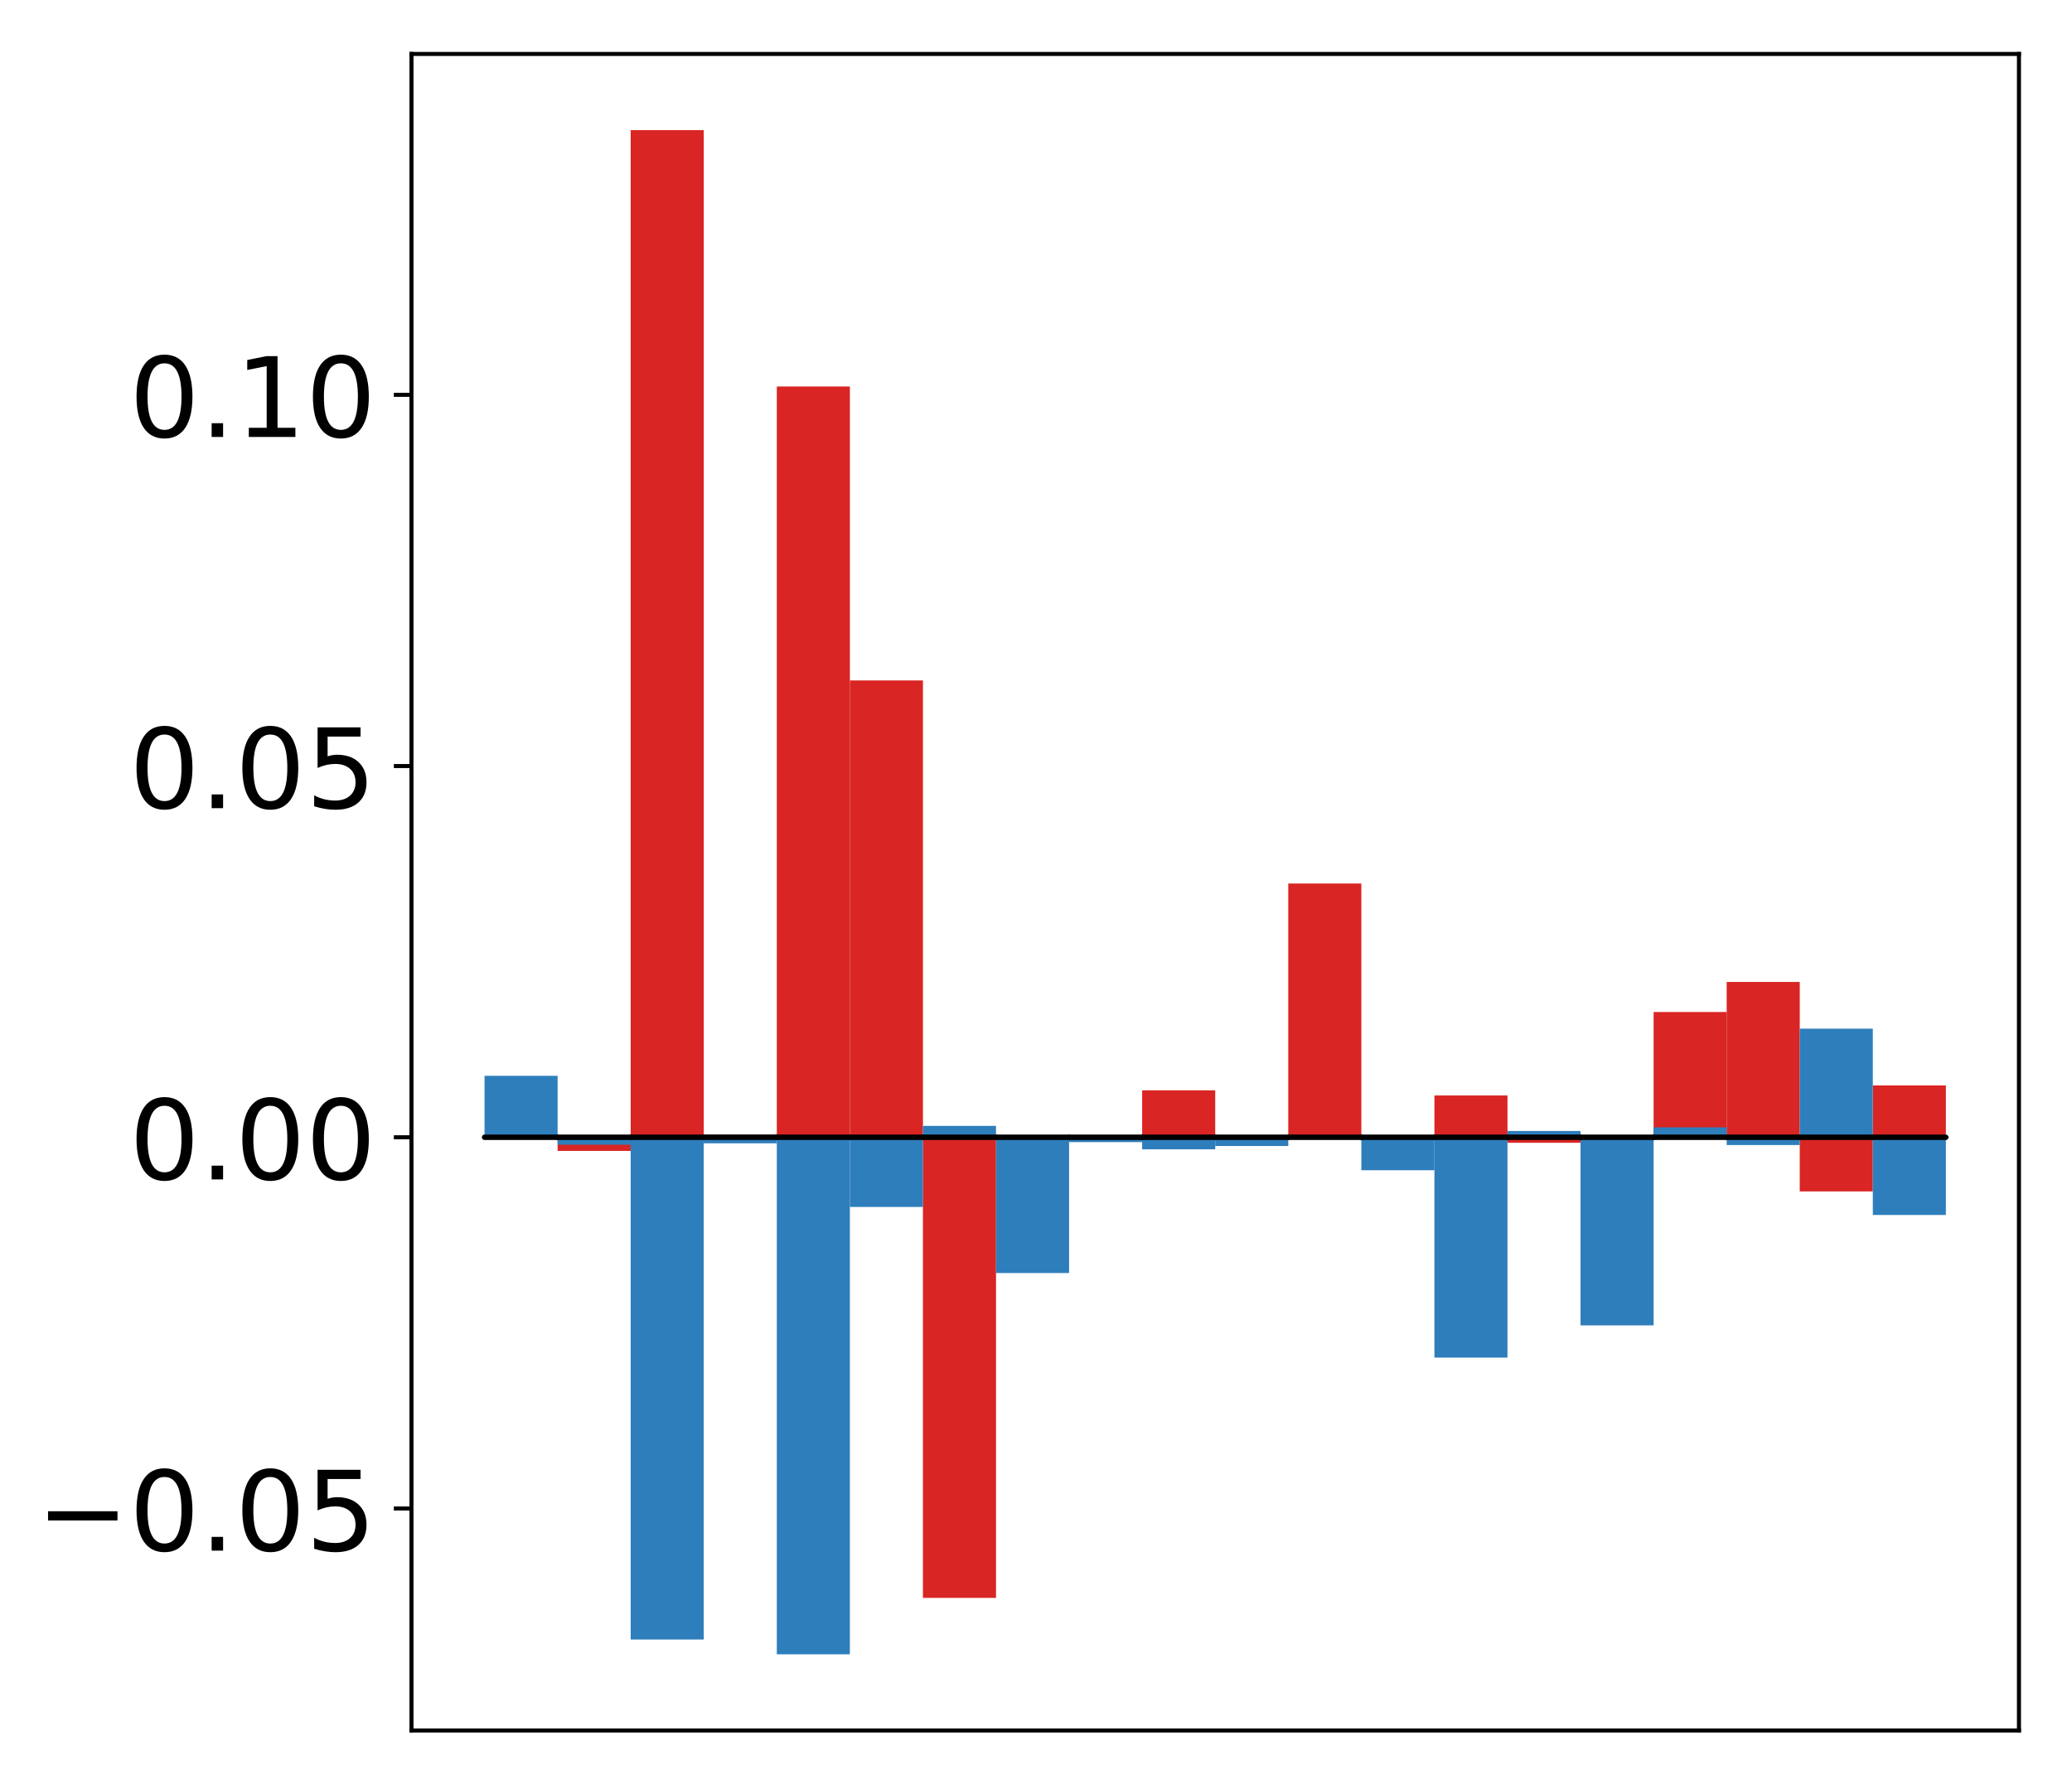 <?xml version="1.0" encoding="utf-8" standalone="no"?>
<!DOCTYPE svg PUBLIC "-//W3C//DTD SVG 1.1//EN"
  "http://www.w3.org/Graphics/SVG/1.1/DTD/svg11.dtd">
<!-- Created with matplotlib (http://matplotlib.org/) -->
<svg height="354pt" version="1.1" viewBox="0 0 411 354" width="411pt" xmlns="http://www.w3.org/2000/svg" xmlns:xlink="http://www.w3.org/1999/xlink">
 <defs>
  <style type="text/css">
*{stroke-linecap:butt;stroke-linejoin:round;}
  </style>
 </defs>
 <g id="figure_1">
  <g id="patch_1">
   <path d="M -0 354.04 
L 411.177 354.04 
L 411.177 0 
L -0 0 
z
" style="fill:#ffffff;"/>
  </g>
  <g id="axes_1">
   <g id="patch_2">
    <path d="M 81.62 343.34 
L 400.477 343.34 
L 400.477 10.7 
L 81.62 10.7 
z
" style="fill:#ffffff;"/>
   </g>
   <g id="matplotlib.axis_1"/>
   <g id="matplotlib.axis_2">
    <g id="ytick_1">
     <g id="line2d_1">
      <defs>
       <path d="M 0 0 
L -3.5 0 
" id="m60306cd792" style="stroke:#000000;stroke-width:0.8;"/>
      </defs>
      <g>
       <use style="stroke:#000000;stroke-width:0.8;" x="81.62" xlink:href="#m60306cd792" y="299.293"/>
      </g>
     </g>
     <g id="text_1">
      <!-- −0.05 -->
      <defs>
       <path d="M 10.594 35.5 
L 73.188 35.5 
L 73.188 27.203 
L 10.594 27.203 
z
" id="DejaVuSans-2212"/>
       <path d="M 31.781 66.406 
Q 24.172 66.406 20.328 58.906 
Q 16.5 51.422 16.5 36.375 
Q 16.5 21.391 20.328 13.891 
Q 24.172 6.391 31.781 6.391 
Q 39.453 6.391 43.281 13.891 
Q 47.125 21.391 47.125 36.375 
Q 47.125 51.422 43.281 58.906 
Q 39.453 66.406 31.781 66.406 
z
M 31.781 74.219 
Q 44.047 74.219 50.516 64.516 
Q 56.984 54.828 56.984 36.375 
Q 56.984 17.969 50.516 8.266 
Q 44.047 -1.422 31.781 -1.422 
Q 19.531 -1.422 13.062 8.266 
Q 6.594 17.969 6.594 36.375 
Q 6.594 54.828 13.062 64.516 
Q 19.531 74.219 31.781 74.219 
z
" id="DejaVuSans-30"/>
       <path d="M 10.688 12.406 
L 21 12.406 
L 21 0 
L 10.688 0 
z
" id="DejaVuSans-2e"/>
       <path d="M 10.797 72.906 
L 49.516 72.906 
L 49.516 64.594 
L 19.828 64.594 
L 19.828 46.734 
Q 21.969 47.469 24.109 47.828 
Q 26.266 48.188 28.422 48.188 
Q 40.625 48.188 47.75 41.5 
Q 54.891 34.812 54.891 23.391 
Q 54.891 11.625 47.562 5.094 
Q 40.234 -1.422 26.906 -1.422 
Q 22.312 -1.422 17.547 -0.641 
Q 12.797 0.141 7.719 1.703 
L 7.719 11.625 
Q 12.109 9.234 16.797 8.062 
Q 21.484 6.891 26.703 6.891 
Q 35.156 6.891 40.078 11.328 
Q 45.016 15.766 45.016 23.391 
Q 45.016 31 40.078 35.438 
Q 35.156 39.891 26.703 39.891 
Q 22.75 39.891 18.812 39.016 
Q 14.891 38.141 10.797 36.281 
z
" id="DejaVuSans-35"/>
      </defs>
      <g transform="translate(7.2 307.651)scale(0.22 -0.22)">
       <use xlink:href="#DejaVuSans-2212"/>
       <use x="83.789" xlink:href="#DejaVuSans-30"/>
       <use x="147.412" xlink:href="#DejaVuSans-2e"/>
       <use x="179.199" xlink:href="#DejaVuSans-30"/>
       <use x="242.822" xlink:href="#DejaVuSans-35"/>
      </g>
     </g>
    </g>
    <g id="ytick_2">
     <g id="line2d_2">
      <g>
       <use style="stroke:#000000;stroke-width:0.8;" x="81.62" xlink:href="#m60306cd792" y="225.64"/>
      </g>
     </g>
     <g id="text_2">
      <!-- 0.00 -->
      <g transform="translate(25.635 233.999)scale(0.22 -0.22)">
       <use xlink:href="#DejaVuSans-30"/>
       <use x="63.623" xlink:href="#DejaVuSans-2e"/>
       <use x="95.41" xlink:href="#DejaVuSans-30"/>
       <use x="159.033" xlink:href="#DejaVuSans-30"/>
      </g>
     </g>
    </g>
    <g id="ytick_3">
     <g id="line2d_3">
      <g>
       <use style="stroke:#000000;stroke-width:0.8;" x="81.62" xlink:href="#m60306cd792" y="151.988"/>
      </g>
     </g>
     <g id="text_3">
      <!-- 0.05 -->
      <g transform="translate(25.635 160.346)scale(0.22 -0.22)">
       <use xlink:href="#DejaVuSans-30"/>
       <use x="63.623" xlink:href="#DejaVuSans-2e"/>
       <use x="95.41" xlink:href="#DejaVuSans-30"/>
       <use x="159.033" xlink:href="#DejaVuSans-35"/>
      </g>
     </g>
    </g>
    <g id="ytick_4">
     <g id="line2d_4">
      <g>
       <use style="stroke:#000000;stroke-width:0.8;" x="81.62" xlink:href="#m60306cd792" y="78.336"/>
      </g>
     </g>
     <g id="text_4">
      <!-- 0.10 -->
      <defs>
       <path d="M 12.406 8.297 
L 28.516 8.297 
L 28.516 63.922 
L 10.984 60.406 
L 10.984 69.391 
L 28.422 72.906 
L 38.281 72.906 
L 38.281 8.297 
L 54.391 8.297 
L 54.391 0 
L 12.406 0 
z
" id="DejaVuSans-31"/>
      </defs>
      <g transform="translate(25.635 86.694)scale(0.22 -0.22)">
       <use xlink:href="#DejaVuSans-30"/>
       <use x="63.623" xlink:href="#DejaVuSans-2e"/>
       <use x="95.41" xlink:href="#DejaVuSans-31"/>
       <use x="159.033" xlink:href="#DejaVuSans-30"/>
      </g>
     </g>
    </g>
   </g>
   <g id="patch_3">
    <path clip-path="url(#pfa970348b1)" d="M 96.113 225.64 
L 110.607 225.64 
L 110.607 225.39 
L 96.113 225.39 
z
" style="fill:#d92523;"/>
   </g>
   <g id="patch_4">
    <path clip-path="url(#pfa970348b1)" d="M 110.607 225.64 
L 125.1 225.64 
L 125.1 228.346 
L 110.607 228.346 
z
" style="fill:#d92523;"/>
   </g>
   <g id="patch_5">
    <path clip-path="url(#pfa970348b1)" d="M 125.1 225.64 
L 139.594 225.64 
L 139.594 25.82 
L 125.1 25.82 
z
" style="fill:#d92523;"/>
   </g>
   <g id="patch_6">
    <path clip-path="url(#pfa970348b1)" d="M 139.594 225.64 
L 154.087 225.64 
L 154.087 225.122 
L 139.594 225.122 
z
" style="fill:#d92523;"/>
   </g>
   <g id="patch_7">
    <path clip-path="url(#pfa970348b1)" d="M 154.087 225.64 
L 168.581 225.64 
L 168.581 76.684 
L 154.087 76.684 
z
" style="fill:#d92523;"/>
   </g>
   <g id="patch_8">
    <path clip-path="url(#pfa970348b1)" d="M 168.581 225.64 
L 183.074 225.64 
L 183.074 135.004 
L 168.581 135.004 
z
" style="fill:#d92523;"/>
   </g>
   <g id="patch_9">
    <path clip-path="url(#pfa970348b1)" d="M 183.074 225.64 
L 197.568 225.64 
L 197.568 317.028 
L 183.074 317.028 
z
" style="fill:#d92523;"/>
   </g>
   <g id="patch_10">
    <path clip-path="url(#pfa970348b1)" d="M 197.568 225.64 
L 212.061 225.64 
L 212.061 225.508 
L 197.568 225.508 
z
" style="fill:#d92523;"/>
   </g>
   <g id="patch_11">
    <path clip-path="url(#pfa970348b1)" d="M 212.061 225.64 
L 226.555 225.64 
L 226.555 225.675 
L 212.061 225.675 
z
" style="fill:#d92523;"/>
   </g>
   <g id="patch_12">
    <path clip-path="url(#pfa970348b1)" d="M 226.555 225.64 
L 241.048 225.64 
L 241.048 216.321 
L 226.555 216.321 
z
" style="fill:#d92523;"/>
   </g>
   <g id="patch_13">
    <path clip-path="url(#pfa970348b1)" d="M 241.048 225.64 
L 255.542 225.64 
L 255.542 225.459 
L 241.048 225.459 
z
" style="fill:#d92523;"/>
   </g>
   <g id="patch_14">
    <path clip-path="url(#pfa970348b1)" d="M 255.542 225.64 
L 270.035 225.64 
L 270.035 175.293 
L 255.542 175.293 
z
" style="fill:#d92523;"/>
   </g>
   <g id="patch_15">
    <path clip-path="url(#pfa970348b1)" d="M 270.035 225.64 
L 284.529 225.64 
L 284.529 225.254 
L 270.035 225.254 
z
" style="fill:#d92523;"/>
   </g>
   <g id="patch_16">
    <path clip-path="url(#pfa970348b1)" d="M 284.529 225.64 
L 299.022 225.64 
L 299.022 217.346 
L 284.529 217.346 
z
" style="fill:#d92523;"/>
   </g>
   <g id="patch_17">
    <path clip-path="url(#pfa970348b1)" d="M 299.022 225.64 
L 313.516 225.64 
L 313.516 226.733 
L 299.022 226.733 
z
" style="fill:#d92523;"/>
   </g>
   <g id="patch_18">
    <path clip-path="url(#pfa970348b1)" d="M 313.516 225.64 
L 328.009 225.64 
L 328.009 225.347 
L 313.516 225.347 
z
" style="fill:#d92523;"/>
   </g>
   <g id="patch_19">
    <path clip-path="url(#pfa970348b1)" d="M 328.009 225.64 
L 342.503 225.64 
L 342.503 200.786 
L 328.009 200.786 
z
" style="fill:#d92523;"/>
   </g>
   <g id="patch_20">
    <path clip-path="url(#pfa970348b1)" d="M 342.503 225.64 
L 356.996 225.64 
L 356.996 194.827 
L 342.503 194.827 
z
" style="fill:#d92523;"/>
   </g>
   <g id="patch_21">
    <path clip-path="url(#pfa970348b1)" d="M 356.996 225.64 
L 371.49 225.64 
L 371.49 236.381 
L 356.996 236.381 
z
" style="fill:#d92523;"/>
   </g>
   <g id="patch_22">
    <path clip-path="url(#pfa970348b1)" d="M 371.49 225.64 
L 385.983 225.64 
L 385.983 215.352 
L 371.49 215.352 
z
" style="fill:#d92523;"/>
   </g>
   <g id="patch_23">
    <path clip-path="url(#pfa970348b1)" d="M 96.113 225.64 
L 110.607 225.64 
L 110.607 213.448 
L 96.113 213.448 
z
" style="fill:#2e7ebc;"/>
   </g>
   <g id="patch_24">
    <path clip-path="url(#pfa970348b1)" d="M 110.607 225.64 
L 125.1 225.64 
L 125.1 227.113 
L 110.607 227.113 
z
" style="fill:#2e7ebc;"/>
   </g>
   <g id="patch_25">
    <path clip-path="url(#pfa970348b1)" d="M 125.1 225.64 
L 139.594 225.64 
L 139.594 325.286 
L 125.1 325.286 
z
" style="fill:#2e7ebc;"/>
   </g>
   <g id="patch_26">
    <path clip-path="url(#pfa970348b1)" d="M 139.594 225.64 
L 154.087 225.64 
L 154.087 226.837 
L 139.594 226.837 
z
" style="fill:#2e7ebc;"/>
   </g>
   <g id="patch_27">
    <path clip-path="url(#pfa970348b1)" d="M 154.087 225.64 
L 168.581 225.64 
L 168.581 328.22 
L 154.087 328.22 
z
" style="fill:#2e7ebc;"/>
   </g>
   <g id="patch_28">
    <path clip-path="url(#pfa970348b1)" d="M 168.581 225.64 
L 183.074 225.64 
L 183.074 239.464 
L 168.581 239.464 
z
" style="fill:#2e7ebc;"/>
   </g>
   <g id="patch_29">
    <path clip-path="url(#pfa970348b1)" d="M 183.074 225.64 
L 197.568 225.64 
L 197.568 223.382 
L 183.074 223.382 
z
" style="fill:#2e7ebc;"/>
   </g>
   <g id="patch_30">
    <path clip-path="url(#pfa970348b1)" d="M 197.568 225.64 
L 212.061 225.64 
L 212.061 252.572 
L 197.568 252.572 
z
" style="fill:#2e7ebc;"/>
   </g>
   <g id="patch_31">
    <path clip-path="url(#pfa970348b1)" d="M 212.061 225.64 
L 226.555 225.64 
L 226.555 226.598 
L 212.061 226.598 
z
" style="fill:#2e7ebc;"/>
   </g>
   <g id="patch_32">
    <path clip-path="url(#pfa970348b1)" d="M 226.555 225.64 
L 241.048 225.64 
L 241.048 228.028 
L 226.555 228.028 
z
" style="fill:#2e7ebc;"/>
   </g>
   <g id="patch_33">
    <path clip-path="url(#pfa970348b1)" d="M 241.048 225.64 
L 255.542 225.64 
L 255.542 227.373 
L 241.048 227.373 
z
" style="fill:#2e7ebc;"/>
   </g>
   <g id="patch_34">
    <path clip-path="url(#pfa970348b1)" d="M 255.542 225.64 
L 270.035 225.64 
L 270.035 225.815 
L 255.542 225.815 
z
" style="fill:#2e7ebc;"/>
   </g>
   <g id="patch_35">
    <path clip-path="url(#pfa970348b1)" d="M 270.035 225.64 
L 284.529 225.64 
L 284.529 232.18 
L 270.035 232.18 
z
" style="fill:#2e7ebc;"/>
   </g>
   <g id="patch_36">
    <path clip-path="url(#pfa970348b1)" d="M 284.529 225.64 
L 299.022 225.64 
L 299.022 269.356 
L 284.529 269.356 
z
" style="fill:#2e7ebc;"/>
   </g>
   <g id="patch_37">
    <path clip-path="url(#pfa970348b1)" d="M 299.022 225.64 
L 313.516 225.64 
L 313.516 224.388 
L 299.022 224.388 
z
" style="fill:#2e7ebc;"/>
   </g>
   <g id="patch_38">
    <path clip-path="url(#pfa970348b1)" d="M 313.516 225.64 
L 328.009 225.64 
L 328.009 262.963 
L 313.516 262.963 
z
" style="fill:#2e7ebc;"/>
   </g>
   <g id="patch_39">
    <path clip-path="url(#pfa970348b1)" d="M 328.009 225.64 
L 342.503 225.64 
L 342.503 223.672 
L 328.009 223.672 
z
" style="fill:#2e7ebc;"/>
   </g>
   <g id="patch_40">
    <path clip-path="url(#pfa970348b1)" d="M 342.503 225.64 
L 356.996 225.64 
L 356.996 227.18 
L 342.503 227.18 
z
" style="fill:#2e7ebc;"/>
   </g>
   <g id="patch_41">
    <path clip-path="url(#pfa970348b1)" d="M 356.996 225.64 
L 371.49 225.64 
L 371.49 204.091 
L 356.996 204.091 
z
" style="fill:#2e7ebc;"/>
   </g>
   <g id="patch_42">
    <path clip-path="url(#pfa970348b1)" d="M 371.49 225.64 
L 385.983 225.64 
L 385.983 241.057 
L 371.49 241.057 
z
" style="fill:#2e7ebc;"/>
   </g>
   <g id="patch_43">
    <path d="M 81.62 343.34 
L 81.62 10.7 
" style="fill:none;stroke:#000000;stroke-linecap:square;stroke-linejoin:miter;stroke-width:0.8;"/>
   </g>
   <g id="patch_44">
    <path d="M 400.477 343.34 
L 400.477 10.7 
" style="fill:none;stroke:#000000;stroke-linecap:square;stroke-linejoin:miter;stroke-width:0.8;"/>
   </g>
   <g id="patch_45">
    <path d="M 81.62 343.34 
L 400.477 343.34 
" style="fill:none;stroke:#000000;stroke-linecap:square;stroke-linejoin:miter;stroke-width:0.8;"/>
   </g>
   <g id="patch_46">
    <path d="M 81.62 10.7 
L 400.477 10.7 
" style="fill:none;stroke:#000000;stroke-linecap:square;stroke-linejoin:miter;stroke-width:0.8;"/>
   </g>
   <g id="patch_47">
    <path clip-path="url(#pfa970348b1)" d="M 96.113 225.64 
L 110.607 225.64 
L 110.607 225.64 
L 96.113 225.64 
z
" style="fill:none;stroke:#000000;stroke-linejoin:miter;"/>
   </g>
   <g id="patch_48">
    <path clip-path="url(#pfa970348b1)" d="M 110.607 225.64 
L 125.1 225.64 
L 125.1 225.64 
L 110.607 225.64 
z
" style="fill:none;stroke:#000000;stroke-linejoin:miter;"/>
   </g>
   <g id="patch_49">
    <path clip-path="url(#pfa970348b1)" d="M 125.1 225.64 
L 139.594 225.64 
L 139.594 225.64 
L 125.1 225.64 
z
" style="fill:none;stroke:#000000;stroke-linejoin:miter;"/>
   </g>
   <g id="patch_50">
    <path clip-path="url(#pfa970348b1)" d="M 139.594 225.64 
L 154.087 225.64 
L 154.087 225.64 
L 139.594 225.64 
z
" style="fill:none;stroke:#000000;stroke-linejoin:miter;"/>
   </g>
   <g id="patch_51">
    <path clip-path="url(#pfa970348b1)" d="M 154.087 225.64 
L 168.581 225.64 
L 168.581 225.64 
L 154.087 225.64 
z
" style="fill:none;stroke:#000000;stroke-linejoin:miter;"/>
   </g>
   <g id="patch_52">
    <path clip-path="url(#pfa970348b1)" d="M 168.581 225.64 
L 183.074 225.64 
L 183.074 225.64 
L 168.581 225.64 
z
" style="fill:none;stroke:#000000;stroke-linejoin:miter;"/>
   </g>
   <g id="patch_53">
    <path clip-path="url(#pfa970348b1)" d="M 183.074 225.64 
L 197.568 225.64 
L 197.568 225.64 
L 183.074 225.64 
z
" style="fill:none;stroke:#000000;stroke-linejoin:miter;"/>
   </g>
   <g id="patch_54">
    <path clip-path="url(#pfa970348b1)" d="M 197.568 225.64 
L 212.061 225.64 
L 212.061 225.64 
L 197.568 225.64 
z
" style="fill:none;stroke:#000000;stroke-linejoin:miter;"/>
   </g>
   <g id="patch_55">
    <path clip-path="url(#pfa970348b1)" d="M 212.061 225.64 
L 226.555 225.64 
L 226.555 225.64 
L 212.061 225.64 
z
" style="fill:none;stroke:#000000;stroke-linejoin:miter;"/>
   </g>
   <g id="patch_56">
    <path clip-path="url(#pfa970348b1)" d="M 226.555 225.64 
L 241.048 225.64 
L 241.048 225.64 
L 226.555 225.64 
z
" style="fill:none;stroke:#000000;stroke-linejoin:miter;"/>
   </g>
   <g id="patch_57">
    <path clip-path="url(#pfa970348b1)" d="M 241.048 225.64 
L 255.542 225.64 
L 255.542 225.64 
L 241.048 225.64 
z
" style="fill:none;stroke:#000000;stroke-linejoin:miter;"/>
   </g>
   <g id="patch_58">
    <path clip-path="url(#pfa970348b1)" d="M 255.542 225.64 
L 270.035 225.64 
L 270.035 225.64 
L 255.542 225.64 
z
" style="fill:none;stroke:#000000;stroke-linejoin:miter;"/>
   </g>
   <g id="patch_59">
    <path clip-path="url(#pfa970348b1)" d="M 270.035 225.64 
L 284.529 225.64 
L 284.529 225.64 
L 270.035 225.64 
z
" style="fill:none;stroke:#000000;stroke-linejoin:miter;"/>
   </g>
   <g id="patch_60">
    <path clip-path="url(#pfa970348b1)" d="M 284.529 225.64 
L 299.022 225.64 
L 299.022 225.64 
L 284.529 225.64 
z
" style="fill:none;stroke:#000000;stroke-linejoin:miter;"/>
   </g>
   <g id="patch_61">
    <path clip-path="url(#pfa970348b1)" d="M 299.022 225.64 
L 313.516 225.64 
L 313.516 225.64 
L 299.022 225.64 
z
" style="fill:none;stroke:#000000;stroke-linejoin:miter;"/>
   </g>
   <g id="patch_62">
    <path clip-path="url(#pfa970348b1)" d="M 313.516 225.64 
L 328.009 225.64 
L 328.009 225.64 
L 313.516 225.64 
z
" style="fill:none;stroke:#000000;stroke-linejoin:miter;"/>
   </g>
   <g id="patch_63">
    <path clip-path="url(#pfa970348b1)" d="M 328.009 225.64 
L 342.503 225.64 
L 342.503 225.64 
L 328.009 225.64 
z
" style="fill:none;stroke:#000000;stroke-linejoin:miter;"/>
   </g>
   <g id="patch_64">
    <path clip-path="url(#pfa970348b1)" d="M 342.503 225.64 
L 356.996 225.64 
L 356.996 225.64 
L 342.503 225.64 
z
" style="fill:none;stroke:#000000;stroke-linejoin:miter;"/>
   </g>
   <g id="patch_65">
    <path clip-path="url(#pfa970348b1)" d="M 356.996 225.64 
L 371.49 225.64 
L 371.49 225.64 
L 356.996 225.64 
z
" style="fill:none;stroke:#000000;stroke-linejoin:miter;"/>
   </g>
   <g id="patch_66">
    <path clip-path="url(#pfa970348b1)" d="M 371.49 225.64 
L 385.983 225.64 
L 385.983 225.64 
L 371.49 225.64 
z
" style="fill:none;stroke:#000000;stroke-linejoin:miter;"/>
   </g>
   <g id="patch_67">
    <path clip-path="url(#pfa970348b1)" d="M 96.113 225.64 
L 110.607 225.64 
L 110.607 225.64 
L 96.113 225.64 
z
" style="fill:none;stroke:#000000;stroke-linejoin:miter;"/>
   </g>
   <g id="patch_68">
    <path clip-path="url(#pfa970348b1)" d="M 110.607 225.64 
L 125.1 225.64 
L 125.1 225.64 
L 110.607 225.64 
z
" style="fill:none;stroke:#000000;stroke-linejoin:miter;"/>
   </g>
   <g id="patch_69">
    <path clip-path="url(#pfa970348b1)" d="M 125.1 225.64 
L 139.594 225.64 
L 139.594 225.64 
L 125.1 225.64 
z
" style="fill:none;stroke:#000000;stroke-linejoin:miter;"/>
   </g>
   <g id="patch_70">
    <path clip-path="url(#pfa970348b1)" d="M 139.594 225.64 
L 154.087 225.64 
L 154.087 225.64 
L 139.594 225.64 
z
" style="fill:none;stroke:#000000;stroke-linejoin:miter;"/>
   </g>
   <g id="patch_71">
    <path clip-path="url(#pfa970348b1)" d="M 154.087 225.64 
L 168.581 225.64 
L 168.581 225.64 
L 154.087 225.64 
z
" style="fill:none;stroke:#000000;stroke-linejoin:miter;"/>
   </g>
   <g id="patch_72">
    <path clip-path="url(#pfa970348b1)" d="M 168.581 225.64 
L 183.074 225.64 
L 183.074 225.64 
L 168.581 225.64 
z
" style="fill:none;stroke:#000000;stroke-linejoin:miter;"/>
   </g>
   <g id="patch_73">
    <path clip-path="url(#pfa970348b1)" d="M 183.074 225.64 
L 197.568 225.64 
L 197.568 225.64 
L 183.074 225.64 
z
" style="fill:none;stroke:#000000;stroke-linejoin:miter;"/>
   </g>
   <g id="patch_74">
    <path clip-path="url(#pfa970348b1)" d="M 197.568 225.64 
L 212.061 225.64 
L 212.061 225.64 
L 197.568 225.64 
z
" style="fill:none;stroke:#000000;stroke-linejoin:miter;"/>
   </g>
   <g id="patch_75">
    <path clip-path="url(#pfa970348b1)" d="M 212.061 225.64 
L 226.555 225.64 
L 226.555 225.64 
L 212.061 225.64 
z
" style="fill:none;stroke:#000000;stroke-linejoin:miter;"/>
   </g>
   <g id="patch_76">
    <path clip-path="url(#pfa970348b1)" d="M 226.555 225.64 
L 241.048 225.64 
L 241.048 225.64 
L 226.555 225.64 
z
" style="fill:none;stroke:#000000;stroke-linejoin:miter;"/>
   </g>
   <g id="patch_77">
    <path clip-path="url(#pfa970348b1)" d="M 241.048 225.64 
L 255.542 225.64 
L 255.542 225.64 
L 241.048 225.64 
z
" style="fill:none;stroke:#000000;stroke-linejoin:miter;"/>
   </g>
   <g id="patch_78">
    <path clip-path="url(#pfa970348b1)" d="M 255.542 225.64 
L 270.035 225.64 
L 270.035 225.64 
L 255.542 225.64 
z
" style="fill:none;stroke:#000000;stroke-linejoin:miter;"/>
   </g>
   <g id="patch_79">
    <path clip-path="url(#pfa970348b1)" d="M 270.035 225.64 
L 284.529 225.64 
L 284.529 225.64 
L 270.035 225.64 
z
" style="fill:none;stroke:#000000;stroke-linejoin:miter;"/>
   </g>
   <g id="patch_80">
    <path clip-path="url(#pfa970348b1)" d="M 284.529 225.64 
L 299.022 225.64 
L 299.022 225.64 
L 284.529 225.64 
z
" style="fill:none;stroke:#000000;stroke-linejoin:miter;"/>
   </g>
   <g id="patch_81">
    <path clip-path="url(#pfa970348b1)" d="M 299.022 225.64 
L 313.516 225.64 
L 313.516 225.64 
L 299.022 225.64 
z
" style="fill:none;stroke:#000000;stroke-linejoin:miter;"/>
   </g>
   <g id="patch_82">
    <path clip-path="url(#pfa970348b1)" d="M 313.516 225.64 
L 328.009 225.64 
L 328.009 225.64 
L 313.516 225.64 
z
" style="fill:none;stroke:#000000;stroke-linejoin:miter;"/>
   </g>
   <g id="patch_83">
    <path clip-path="url(#pfa970348b1)" d="M 328.009 225.64 
L 342.503 225.64 
L 342.503 225.64 
L 328.009 225.64 
z
" style="fill:none;stroke:#000000;stroke-linejoin:miter;"/>
   </g>
   <g id="patch_84">
    <path clip-path="url(#pfa970348b1)" d="M 342.503 225.64 
L 356.996 225.64 
L 356.996 225.64 
L 342.503 225.64 
z
" style="fill:none;stroke:#000000;stroke-linejoin:miter;"/>
   </g>
   <g id="patch_85">
    <path clip-path="url(#pfa970348b1)" d="M 356.996 225.64 
L 371.49 225.64 
L 371.49 225.64 
L 356.996 225.64 
z
" style="fill:none;stroke:#000000;stroke-linejoin:miter;"/>
   </g>
   <g id="patch_86">
    <path clip-path="url(#pfa970348b1)" d="M 371.49 225.64 
L 385.983 225.64 
L 385.983 225.64 
L 371.49 225.64 
z
" style="fill:none;stroke:#000000;stroke-linejoin:miter;"/>
   </g>
  </g>
 </g>
 <defs>
  <clipPath id="pfa970348b1">
   <rect height="332.64" width="318.857" x="81.62" y="10.7"/>
  </clipPath>
 </defs>
</svg>
